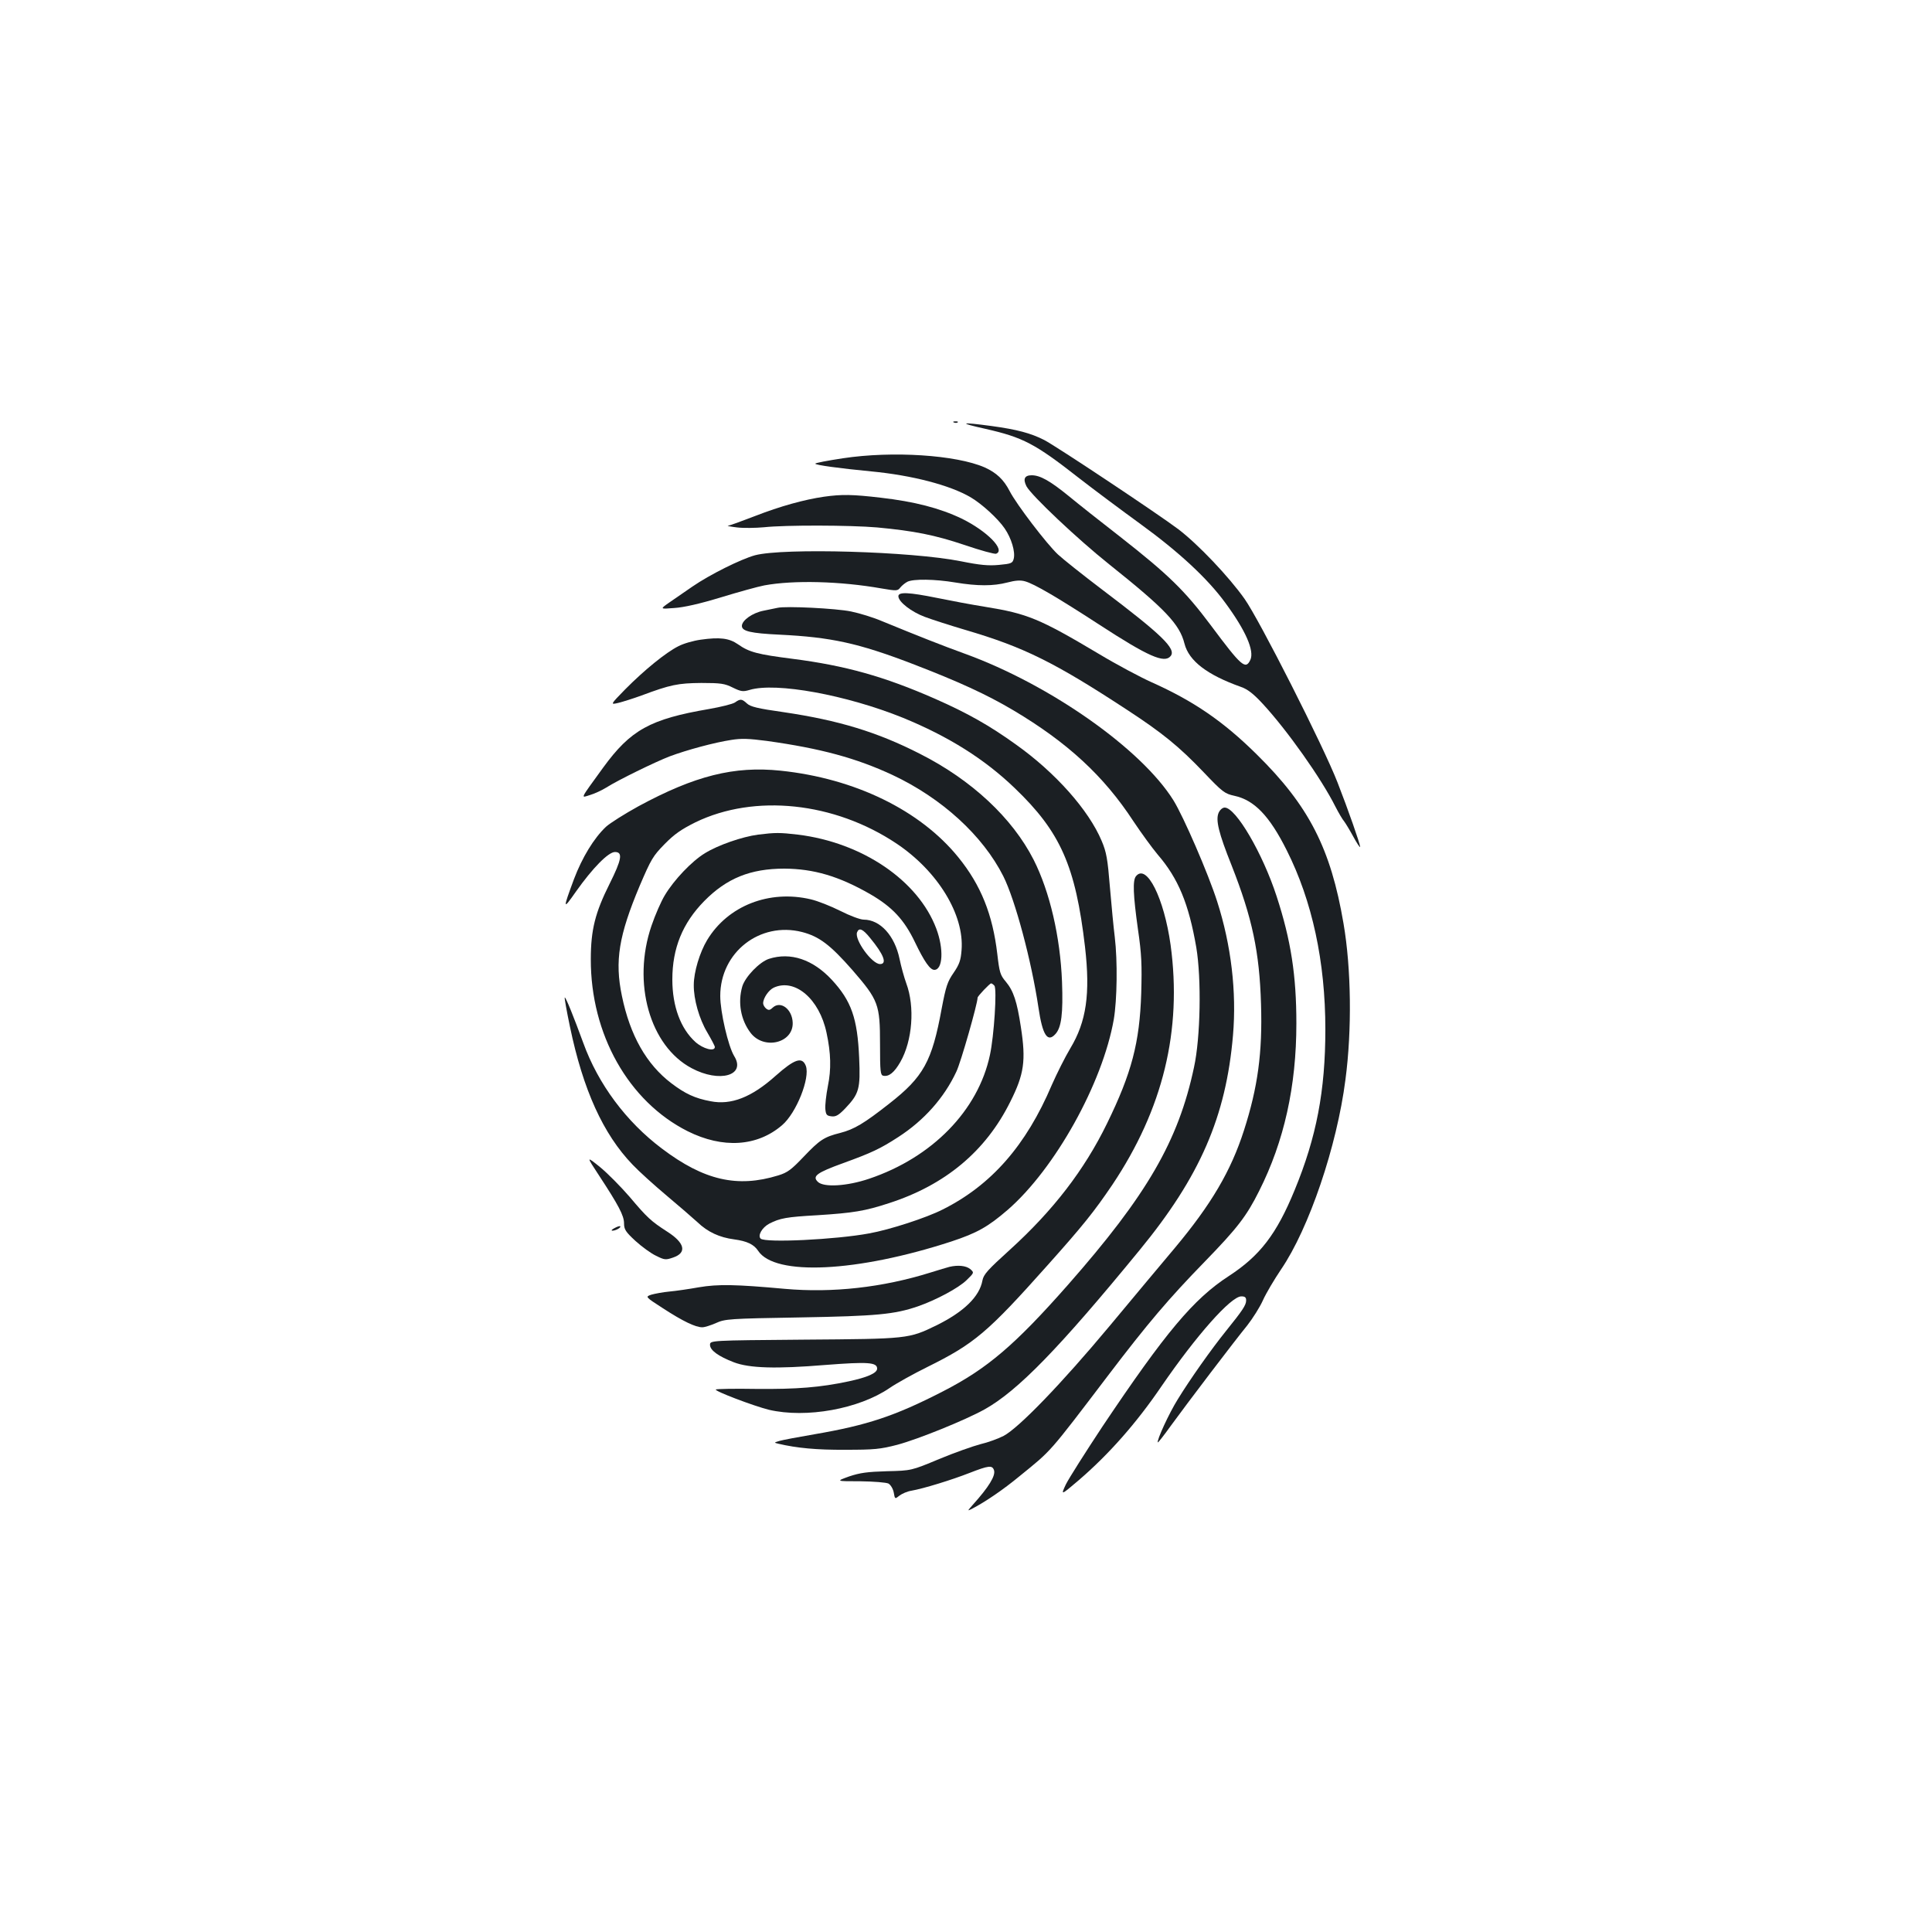 <?xml version="1.0" standalone="no"?>
<!DOCTYPE svg PUBLIC "-//W3C//DTD SVG 20010904//EN"
 "http://www.w3.org/TR/2001/REC-SVG-20010904/DTD/svg10.dtd">
<svg version="1.0" xmlns="http://www.w3.org/2000/svg"
 width="1000pt" height="1000pt" viewBox="0 0 1000 1000"
 preserveAspectRatio="xMidYMid meet">
<g transform="translate(0,1000) scale(0.1,-0.1)"
fill="#1b1f23" stroke="none">
<path d="M4938 7813 c7 -3 16 -2 19 1 4 3 -2 6 -13 5 -11 0 -14 -3 -6 -6z"/>
<path d="M5102 7780 c193 -44 255 -76 481 -253 77 -60 222 -168 321 -240 197
-143 346 -281 438 -407 106 -144 151 -248 130 -295 -25 -53 -45 -36 -206 180
-134 179 -220 262 -466 455 -102 79 -223 175 -269 213 -96 78 -147 107 -191
107 -37 0 -46 -19 -27 -57 26 -48 264 -273 427 -403 292 -233 366 -311 391
-412 23 -89 117 -161 291 -223 35 -12 65 -35 114 -88 125 -135 303 -386 376
-532 17 -33 37 -67 45 -76 7 -9 29 -45 48 -80 19 -35 35 -59 35 -52 0 15 -62
192 -117 333 -73 188 -404 841 -481 950 -82 116 -241 283 -342 360 -103 78
-635 432 -696 463 -69 35 -140 54 -272 72 -164 22 -174 17 -30 -15z"/>
<path d="M4363 7628 c-79 -12 -143 -24 -143 -28 0 -7 124 -24 290 -40 210 -20
407 -71 514 -134 58 -34 141 -110 176 -161 35 -51 56 -121 47 -157 -6 -23 -12
-26 -77 -32 -54 -5 -98 -1 -197 19 -255 51 -917 70 -1065 31 -73 -20 -234
-100 -324 -162 -38 -26 -91 -63 -119 -82 -50 -35 -50 -35 25 -29 49 3 133 22
241 55 92 28 193 56 225 62 151 28 394 22 608 -16 77 -13 82 -13 96 5 8 10 25
24 37 30 30 15 141 14 248 -4 115 -19 196 -19 269 0 42 11 68 13 92 6 47 -13
165 -82 382 -223 255 -166 339 -203 371 -164 31 37 -46 111 -354 344 -99 75
-202 157 -229 182 -58 54 -216 261 -250 328 -31 60 -68 95 -130 123 -147 64
-475 86 -733 47z"/>
<path d="M4265 7429 c-103 -15 -226 -49 -357 -100 -70 -27 -133 -50 -140 -50
-7 -1 14 -5 47 -9 33 -4 96 -3 140 1 111 12 446 11 585 -1 192 -18 298 -39
453 -91 82 -28 155 -48 163 -45 50 19 -48 118 -179 182 -113 54 -244 88 -419
108 -145 17 -201 18 -293 5z"/>
<path d="M4650 6914 c0 -29 67 -81 137 -107 37 -14 131 -44 208 -67 304 -89
463 -168 840 -415 182 -119 268 -189 396 -323 97 -102 108 -110 158 -121 103
-22 182 -104 271 -282 132 -262 200 -577 200 -927 0 -318 -46 -558 -159 -832
-94 -229 -180 -340 -341 -445 -182 -118 -327 -291 -654 -779 -88 -133 -173
-267 -189 -299 -27 -58 -27 -58 66 21 157 135 299 296 429 487 179 261 359
465 413 465 19 0 25 -5 25 -21 0 -24 -18 -51 -105 -159 -75 -93 -186 -250
-249 -353 -44 -70 -111 -215 -103 -223 1 -2 32 37 67 86 85 117 329 438 396
520 28 36 65 94 81 130 16 36 59 108 94 160 144 211 289 637 333 982 34 256
30 576 -10 808 -66 388 -179 609 -449 875 -173 171 -326 276 -545 374 -58 26
-182 92 -275 148 -304 181 -368 207 -585 242 -69 11 -181 32 -249 46 -148 30
-201 32 -201 9z"/>
<path d="M4025 6854 c-11 -2 -44 -9 -73 -15 -57 -11 -112 -50 -112 -79 0 -27
46 -38 195 -45 267 -13 408 -44 685 -150 242 -93 386 -159 526 -242 279 -166
467 -339 620 -573 42 -63 99 -141 126 -173 107 -124 161 -255 200 -481 27
-162 22 -466 -12 -621 -81 -381 -243 -660 -652 -1125 -275 -312 -418 -434
-648 -552 -249 -128 -392 -175 -666 -222 -82 -14 -162 -29 -179 -34 -30 -9
-30 -9 -5 -15 94 -22 197 -32 345 -31 151 0 181 3 270 26 108 29 350 127 451
183 172 96 385 315 803 825 312 380 447 690 483 1112 19 223 -9 465 -82 692
-46 144 -174 439 -226 523 -166 267 -641 600 -1079 759 -121 44 -235 89 -430
169 -44 19 -116 41 -160 50 -76 16 -338 29 -380 19z"/>
<path d="M3627 6689 c-37 -5 -90 -20 -116 -34 -64 -32 -176 -123 -275 -223
-78 -80 -78 -80 -35 -70 24 6 78 23 119 38 150 56 189 64 310 65 101 0 121 -3
163 -24 43 -21 53 -22 87 -12 136 41 501 -26 793 -144 237 -97 423 -214 579
-364 237 -227 315 -403 364 -822 28 -244 7 -387 -76 -525 -27 -45 -70 -131
-96 -190 -133 -313 -313 -518 -564 -644 -84 -43 -275 -105 -381 -124 -171 -32
-539 -50 -562 -27 -16 16 7 57 44 77 56 29 90 35 249 44 189 12 247 22 370 62
292 94 502 269 629 525 72 143 82 213 55 387 -20 132 -38 187 -78 235 -29 34
-33 48 -44 143 -24 205 -85 357 -202 501 -197 243 -535 408 -920 448 -240 25
-443 -26 -735 -184 -71 -39 -147 -87 -168 -106 -63 -59 -124 -160 -166 -271
-59 -159 -58 -162 10 -65 87 123 168 205 202 205 42 0 35 -39 -28 -165 -74
-148 -97 -237 -97 -390 -1 -388 195 -736 501 -890 182 -91 360 -80 489 31 74
63 146 245 123 307 -19 49 -58 36 -156 -51 -125 -112 -231 -153 -337 -132 -81
15 -132 39 -203 93 -129 98 -214 248 -256 452 -38 181 -16 313 92 570 59 138
69 155 129 216 51 52 86 76 160 113 306 148 718 105 1040 -110 214 -143 352
-369 337 -552 -4 -52 -11 -73 -41 -117 -32 -46 -40 -70 -62 -186 -50 -273 -94
-353 -272 -492 -130 -102 -180 -132 -253 -151 -84 -21 -106 -36 -189 -123 -64
-67 -83 -82 -132 -97 -211 -65 -384 -26 -602 139 -185 139 -330 334 -407 547
-48 131 -91 239 -96 235 -2 -2 10 -70 27 -151 68 -327 172 -556 324 -714 33
-35 113 -107 176 -160 63 -53 135 -115 160 -138 53 -51 114 -79 190 -89 67 -9
102 -26 124 -59 86 -132 512 -111 1000 48 133 44 190 76 292 164 245 213 491
655 549 986 17 101 20 301 5 426 -6 47 -17 163 -25 257 -12 148 -18 182 -43
241 -67 159 -239 353 -443 498 -136 98 -251 163 -419 237 -264 116 -465 172
-738 207 -180 23 -224 34 -282 75 -46 32 -94 38 -193 24z m1520 -1791 c14 -17
-2 -261 -23 -358 -61 -288 -299 -531 -625 -641 -115 -39 -236 -46 -266 -16
-30 29 -6 47 132 97 146 53 191 74 285 135 133 86 237 203 300 338 23 47 110
353 110 383 0 8 63 74 70 74 4 0 12 -6 17 -12z"/>
<path d="M3804 6364 c-12 -8 -72 -23 -135 -34 -304 -52 -405 -108 -547 -303
-124 -171 -117 -157 -68 -142 24 7 62 25 83 38 61 39 256 134 329 162 88 33
232 72 318 85 54 9 92 7 185 -5 280 -39 463 -89 650 -176 256 -120 468 -314
574 -524 62 -124 146 -439 182 -680 21 -143 47 -183 88 -137 31 34 40 106 34
270 -9 232 -63 466 -147 632 -110 216 -321 413 -588 548 -221 113 -422 174
-707 216 -134 19 -171 28 -189 45 -26 24 -34 25 -62 5z"/>
<path d="M6308 5794 c-17 -37 -1 -104 67 -274 107 -272 144 -448 152 -717 8
-252 -17 -432 -88 -653 -68 -212 -170 -384 -357 -608 -64 -76 -218 -260 -341
-408 -247 -296 -467 -524 -546 -566 -27 -14 -81 -34 -120 -43 -38 -10 -135
-44 -214 -77 -144 -60 -144 -60 -270 -63 -102 -3 -139 -8 -196 -27 -69 -25
-69 -25 57 -25 71 -1 135 -6 147 -12 11 -7 23 -26 27 -46 6 -35 6 -35 30 -16
13 10 41 22 61 25 63 11 209 56 301 92 100 39 118 41 127 14 9 -28 -27 -87
-110 -179 -28 -32 -29 -33 -5 -21 71 37 162 99 248 170 167 136 146 111 457
520 206 271 315 399 501 590 169 174 216 235 281 365 130 258 193 543 193 868
0 248 -28 430 -102 657 -72 222 -211 460 -269 460 -11 0 -24 -11 -31 -26z"/>
<path d="M3924 5680 c-83 -11 -207 -54 -275 -96 -68 -41 -161 -139 -208 -218
-19 -31 -50 -102 -69 -158 -101 -295 -9 -622 208 -737 144 -77 283 -38 220 63
-31 51 -72 228 -72 311 0 226 205 386 423 331 89 -23 146 -66 261 -197 135
-156 143 -177 143 -384 0 -142 2 -160 17 -163 29 -6 57 17 88 71 63 110 76
286 31 407 -11 30 -27 88 -35 127 -25 120 -100 203 -186 203 -17 0 -71 20
-120 45 -50 25 -118 52 -153 60 -215 51 -430 -33 -537 -211 -38 -63 -69 -165
-69 -232 -1 -74 28 -176 70 -246 21 -36 39 -70 39 -75 0 -26 -61 -10 -101 26
-76 69 -119 184 -119 323 0 162 53 292 165 406 116 118 239 168 415 168 152
-1 282 -39 444 -132 114 -66 176 -132 232 -249 48 -100 78 -143 100 -143 44 0
50 108 10 214 -94 249 -383 445 -716 486 -94 11 -117 11 -206 0z m579 -534
c72 -87 90 -136 52 -136 -42 0 -133 126 -119 164 10 26 29 19 67 -28z"/>
<path d="M5880 5465 c-18 -21 -15 -96 10 -275 19 -130 21 -183 17 -330 -8
-257 -50 -415 -177 -675 -118 -242 -280 -451 -501 -652 -117 -106 -138 -129
-144 -161 -15 -83 -96 -162 -238 -232 -144 -70 -146 -70 -687 -74 -485 -4
-485 -4 -485 -27 0 -28 43 -59 123 -90 81 -31 219 -35 474 -14 220 17 268 14
268 -19 0 -23 -50 -45 -148 -66 -146 -31 -266 -41 -479 -39 -111 2 -205 0
-208 -3 -8 -8 195 -85 275 -105 193 -45 466 4 625 113 35 24 123 73 196 109
242 120 310 177 621 526 184 206 240 276 335 416 263 393 362 800 302 1242
-34 243 -124 423 -179 356z"/>
<path d="M3980 5037 c-49 -16 -123 -93 -138 -143 -24 -83 -8 -173 43 -240 69
-90 221 -53 218 52 -2 70 -62 116 -103 79 -16 -15 -22 -15 -35 -5 -8 7 -15 19
-15 27 0 27 29 69 55 81 109 50 236 -58 273 -233 23 -107 25 -189 7 -277 -9
-46 -15 -100 -13 -119 3 -29 7 -34 31 -37 23 -3 37 5 71 40 73 77 80 101 73
263 -9 204 -40 294 -142 404 -98 105 -213 144 -325 108z"/>
<path d="M3101 3915 c101 -154 129 -207 129 -247 0 -31 8 -44 59 -91 33 -30
81 -65 107 -77 44 -22 50 -22 88 -9 73 25 61 76 -32 135 -82 53 -102 71 -193
179 -45 52 -114 122 -153 154 -72 58 -72 58 -5 -44z"/>
<path d="M3180 3643 c-14 -7 -18 -13 -10 -13 17 0 47 17 40 23 -3 2 -16 -2
-30 -10z"/>
<path d="M4915 3443 c-11 -3 -56 -16 -100 -30 -247 -77 -506 -106 -753 -84
-253 23 -345 25 -445 8 -50 -9 -119 -19 -152 -22 -33 -3 -75 -11 -93 -16 -33
-11 -33 -11 60 -71 103 -67 168 -98 203 -98 12 0 44 10 71 22 47 21 66 23 434
29 400 7 489 16 610 57 95 33 211 95 253 136 40 39 40 39 18 58 -22 17 -62 21
-106 11z"/>
</g>
</svg>
